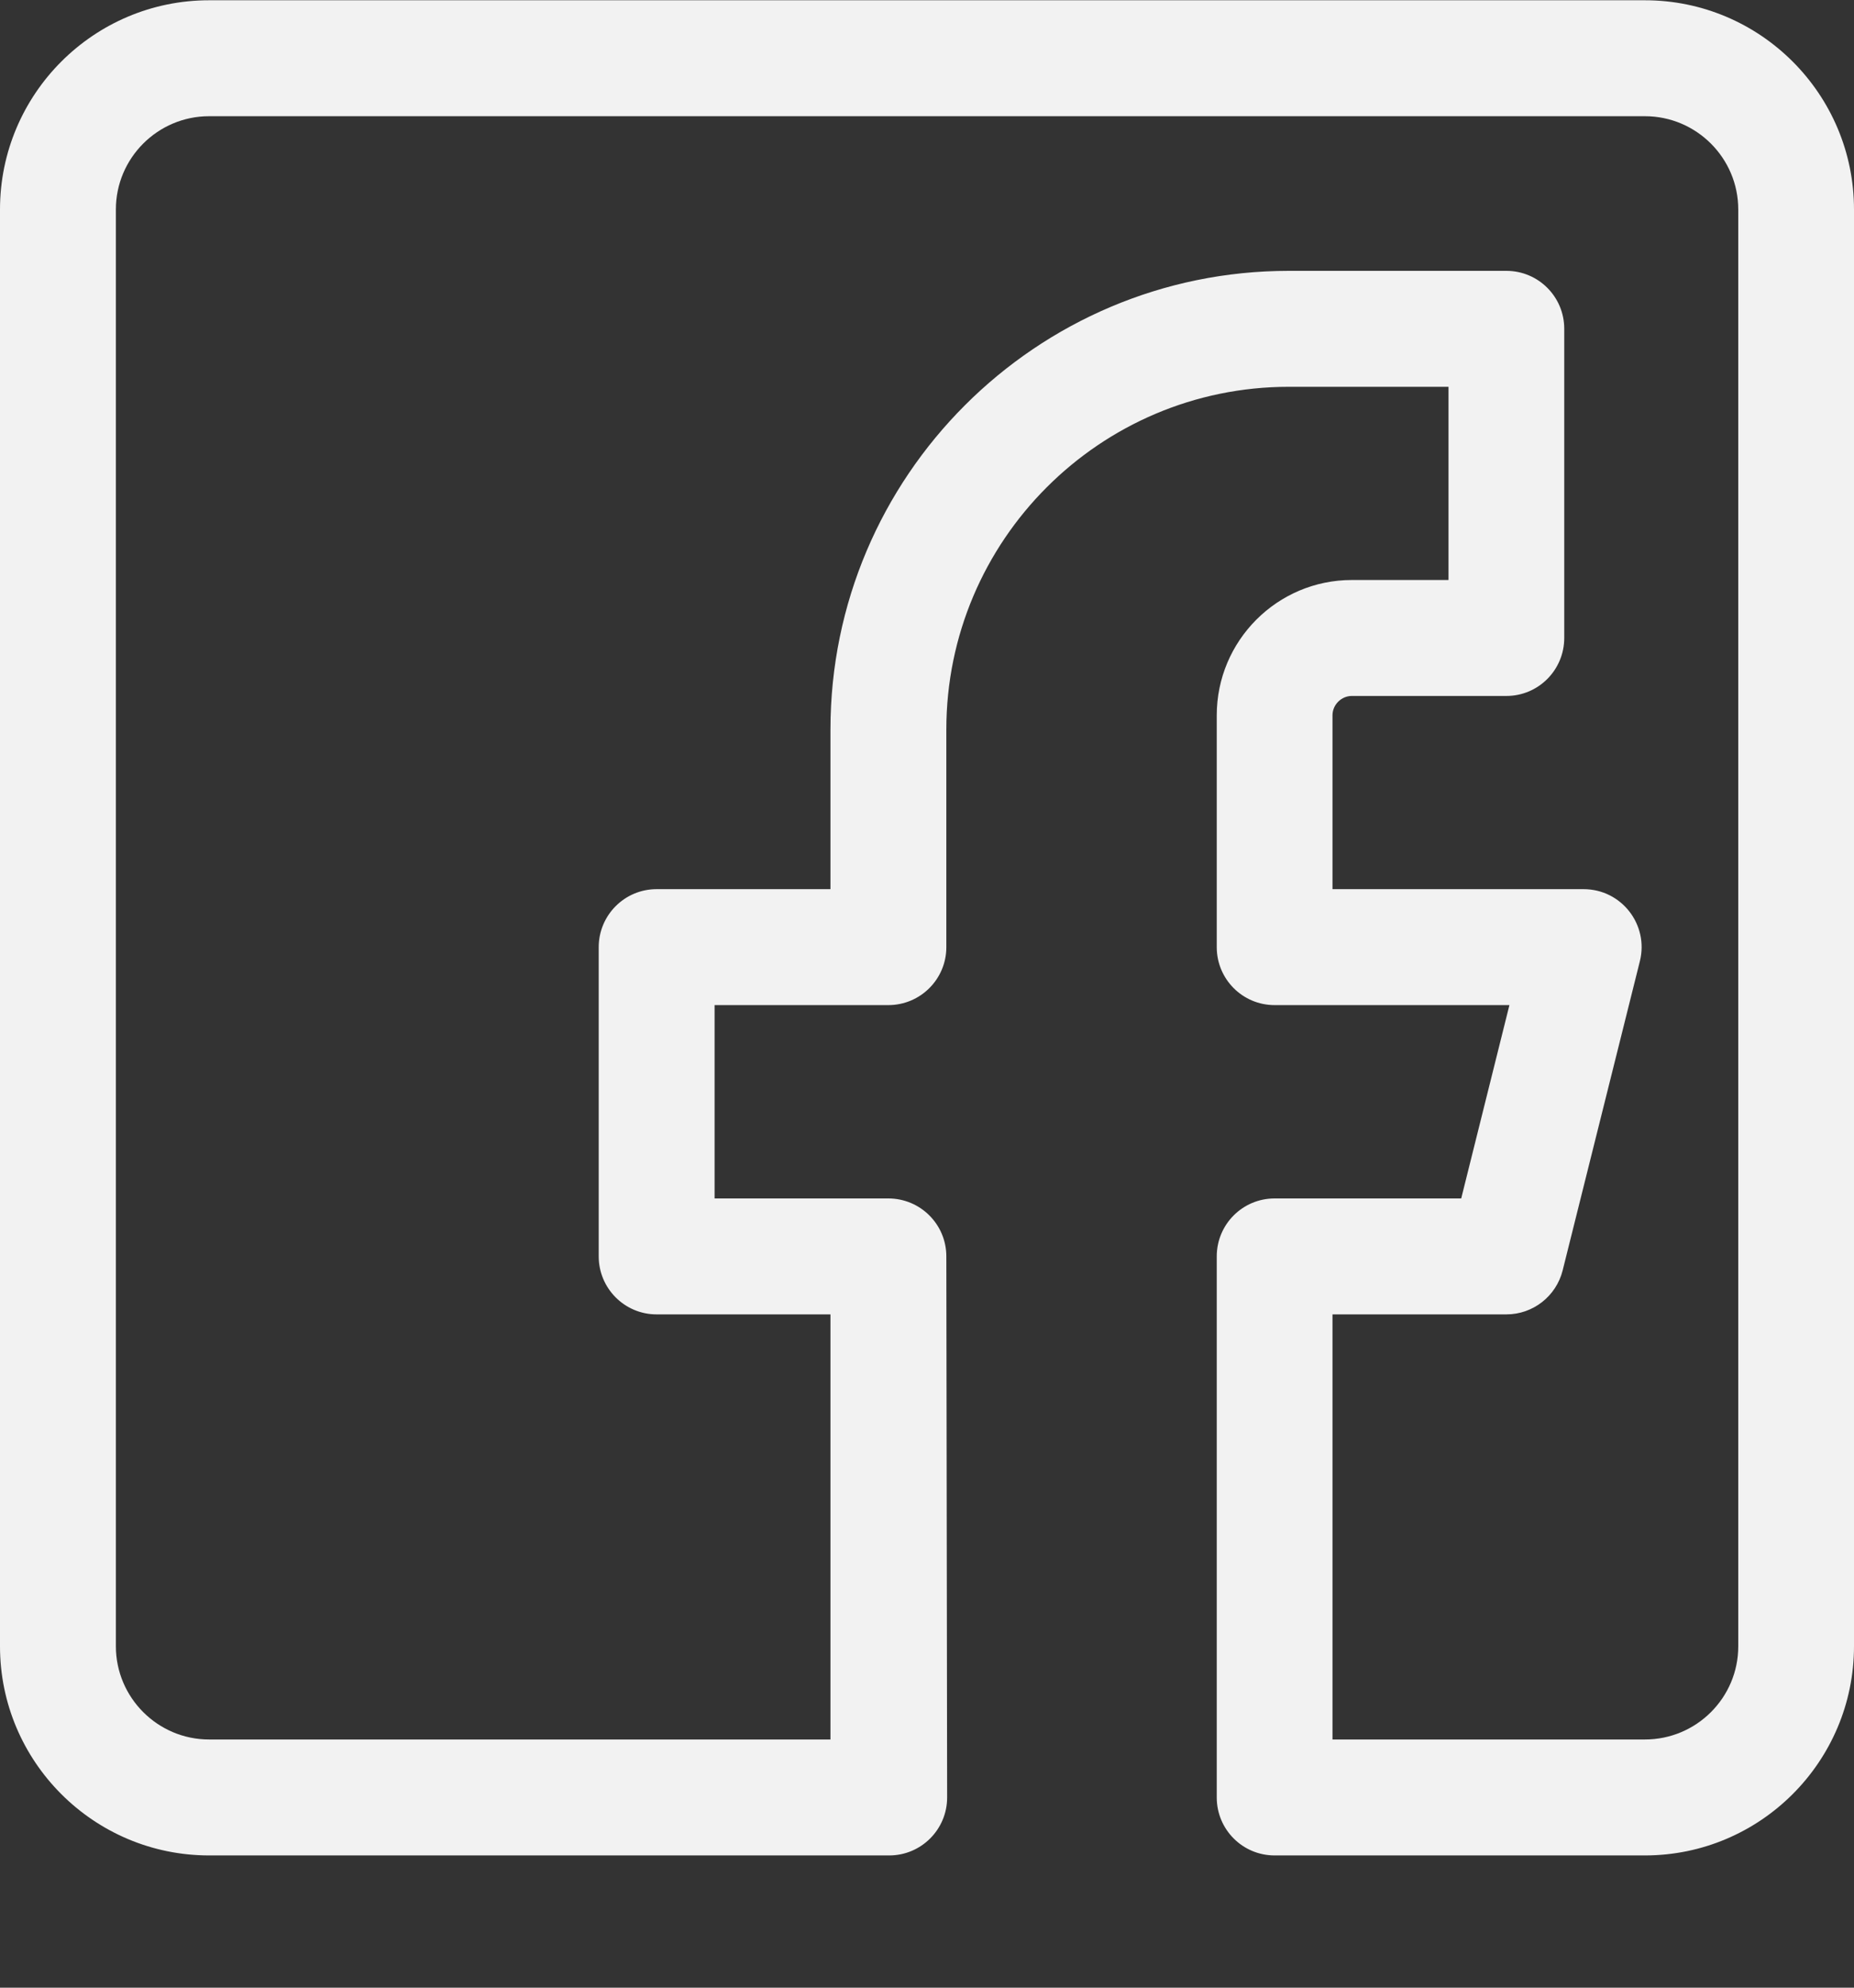 <svg width="14" height="15" viewBox="0 0 14 15" fill="none" xmlns="http://www.w3.org/2000/svg">
<rect x="0" y="0" width="14" height="15" fill="#333333" stroke="none"/>
<path d="M1.579 14.002H6.715C6.956 14.002 7.152 13.806 7.152 13.565C7.152 13.471 7.146 9.574 7.146 9.481C7.146 9.24 6.95 9.044 6.708 9.044H5.396V7.585H6.708C6.95 7.585 7.146 7.389 7.146 7.148V5.505C7.146 4.079 8.306 2.919 9.732 2.919H10.938V4.377H10.208C9.645 4.377 9.188 4.835 9.188 5.398V7.148C9.188 7.389 9.383 7.585 9.625 7.585H11.398L11.034 9.044H9.625C9.383 9.044 9.188 9.24 9.188 9.481V13.565C9.188 13.806 9.383 14.002 9.625 14.002H12.421C13.292 14.002 14 13.294 14 12.423V1.581C14 0.71 13.292 0.002 12.421 0.002H1.579C0.708 0.002 0 0.71 0 1.581V12.424C0 13.294 0.708 14.002 1.579 14.002V14.002ZM0.875 1.581C0.875 1.193 1.191 0.877 1.579 0.877H12.421C12.81 0.877 13.126 1.193 13.126 1.581V12.424C13.126 12.812 12.81 13.127 12.421 13.127H10.062V9.919H11.375C11.576 9.919 11.751 9.782 11.8 9.587L12.383 7.254C12.452 6.978 12.244 6.71 11.958 6.71H10.062V5.398C10.062 5.318 10.129 5.252 10.208 5.252H11.375C11.617 5.252 11.812 5.056 11.812 4.814V2.481C11.812 2.24 11.617 2.044 11.375 2.044H9.732C7.824 2.044 6.271 3.596 6.271 5.505V6.71H4.958C4.717 6.71 4.521 6.906 4.521 7.148V9.481C4.521 9.723 4.717 9.919 4.958 9.919H6.271V13.127H1.579C1.191 13.127 0.875 12.811 0.875 12.423V1.581Z" fill="#F2F2F2"/>
</svg>
